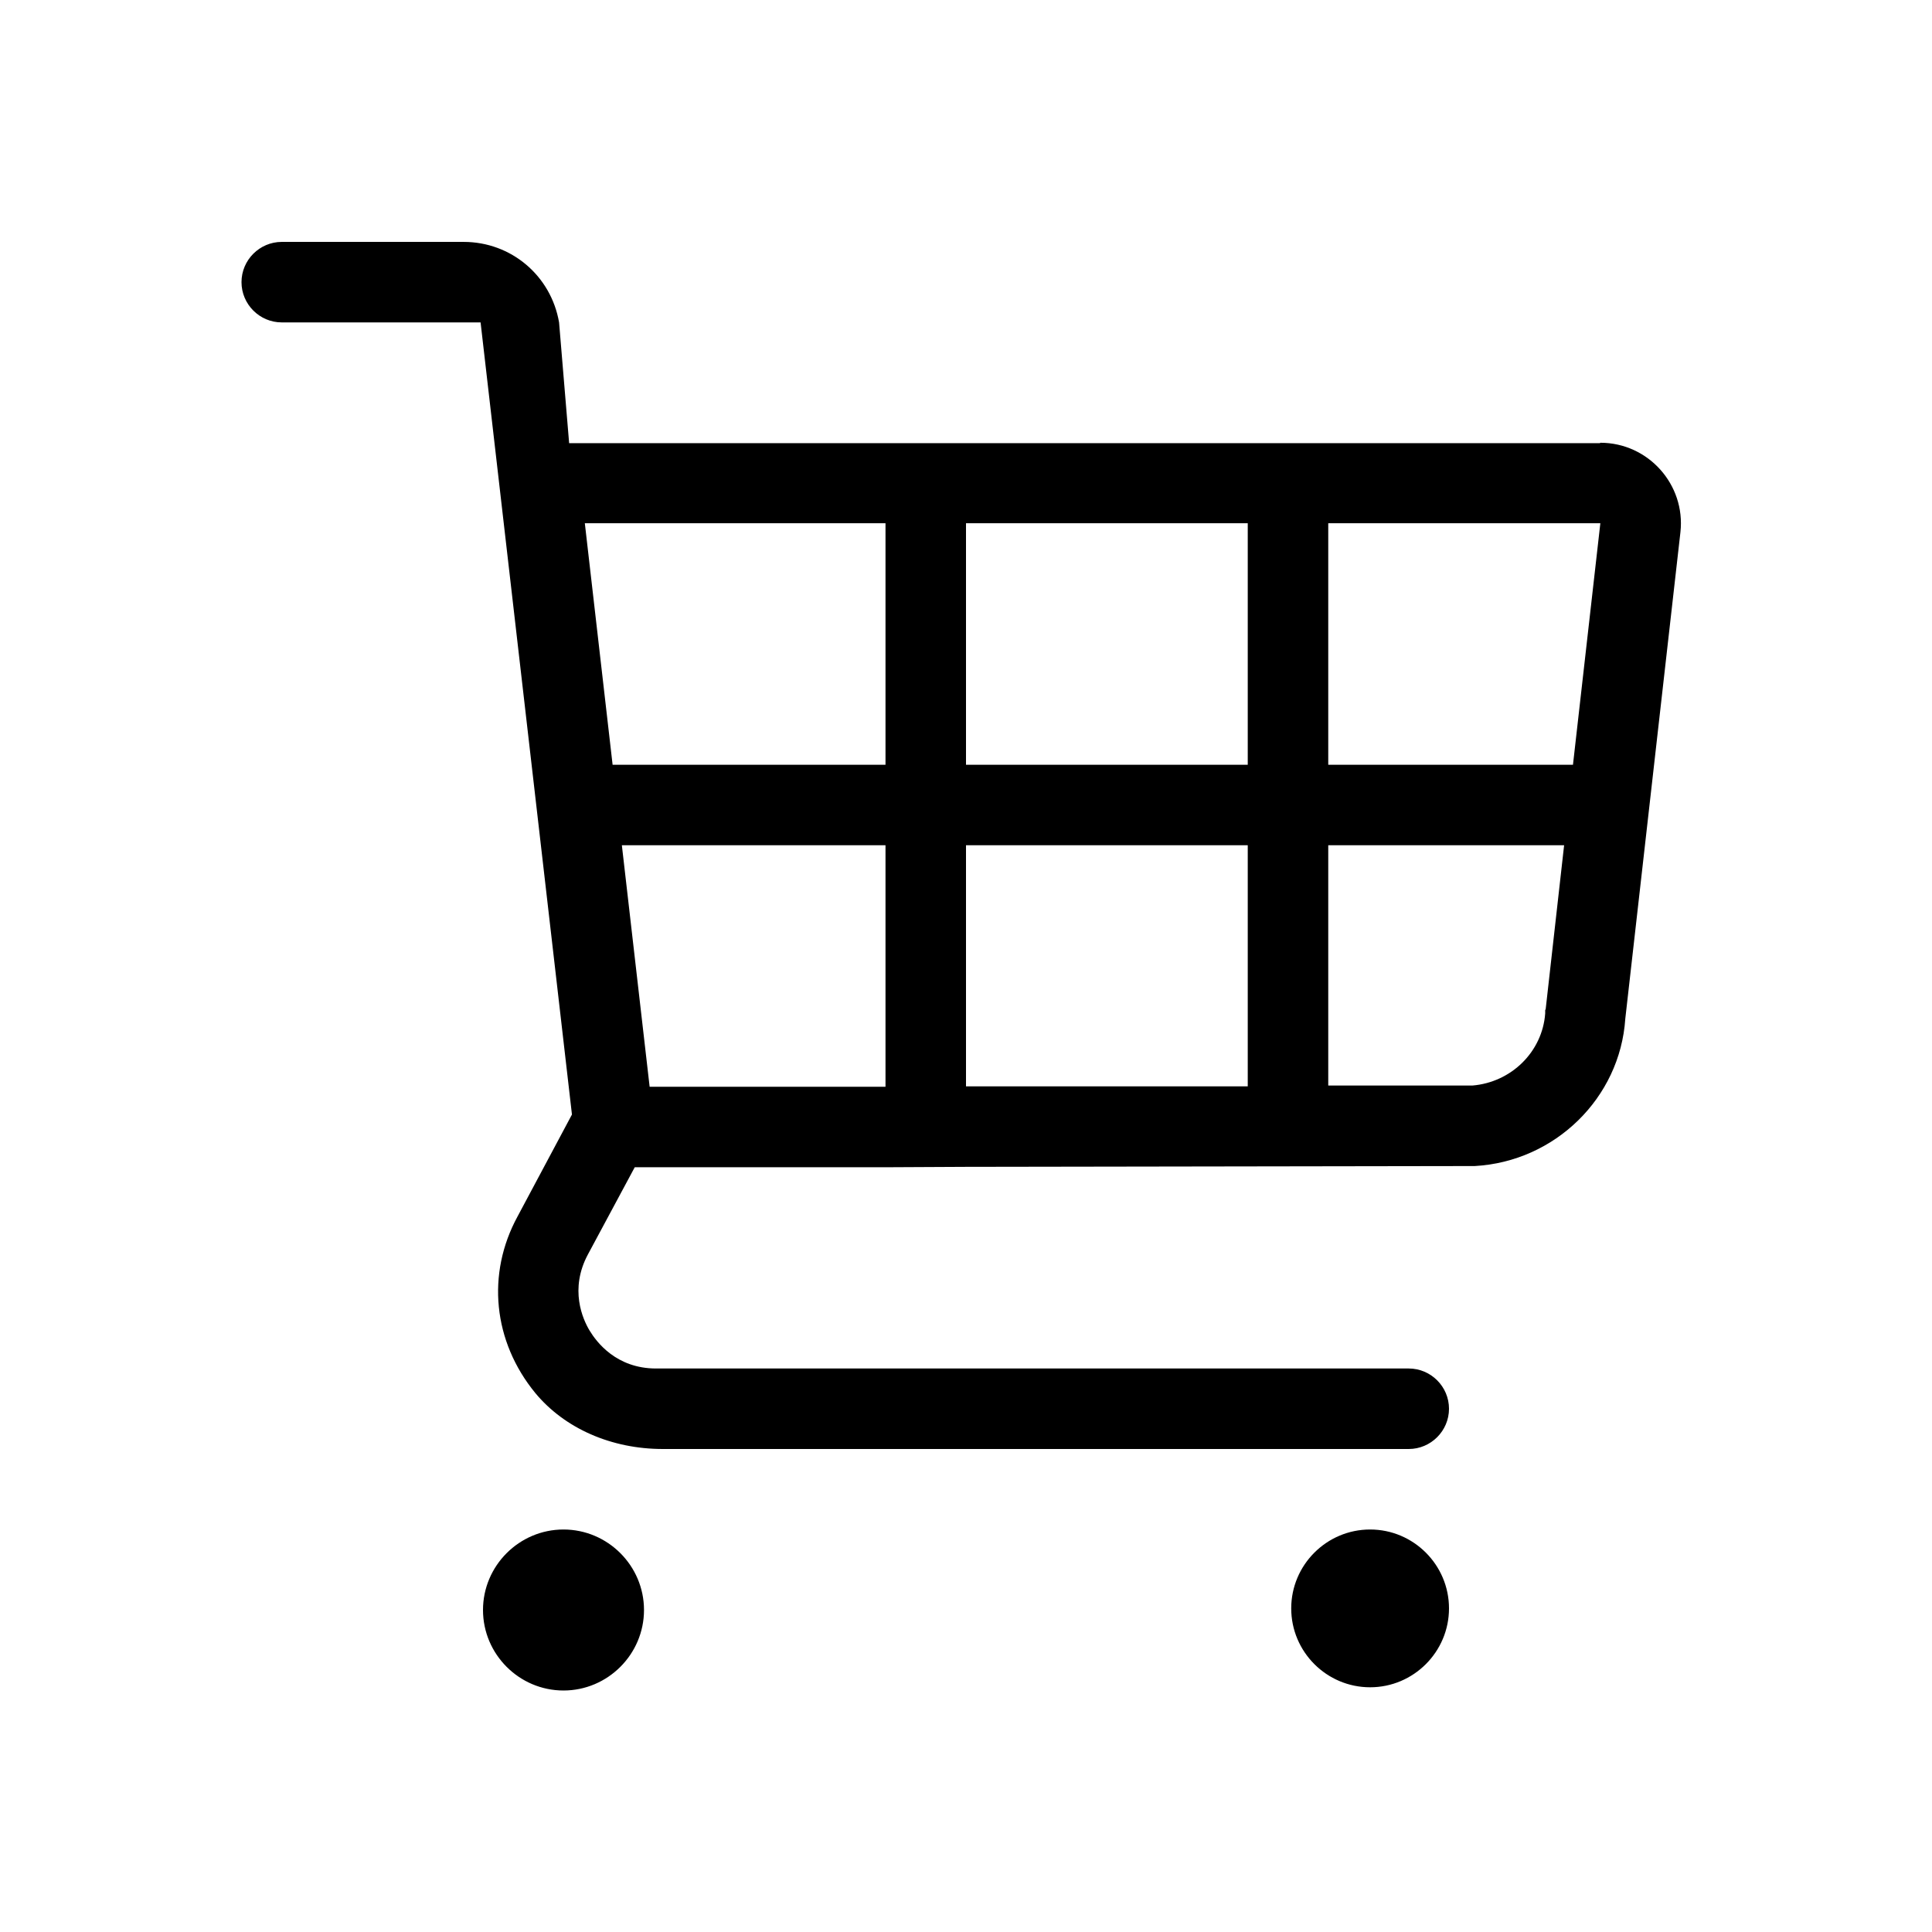 <svg xmlns="http://www.w3.org/2000/svg" viewBox="0 0 48 48"><title>Winkelwagen</title><path d="M36 39.96c0 1.08-.88 1.96-1.96 1.96s-1.96-.88-1.96-1.96.88-1.96 1.96-1.96 1.96.88 1.96 1.96ZM39.76 11c1.19 0 2.12 1.04 1.99 2.22l-1.37 12.09c-.13 1.97-1.75 3.55-3.74 3.66L24 28.99 22 29h-6.23l-1.16 2.16c-.47.87-.13 1.62.04 1.9.17.28.66.94 1.65.94H35c.55 0 1 .45 1 1s-.45 1-1 1H16.47c-1.28 0-2.44-.51-3.17-1.39-1.05-1.28-1.22-2.96-.44-4.39l1.35-2.53-2.27-19.68H7c-.55 0-1-.45-1-1s.45-1 1-1h4.52c1.18 0 2.17.84 2.37 2l.25 3h25.61Zm0 2H33v6h6.08l.68-6ZM24 13v6h7v-6h-7Zm-9.47 0 .69 6H22v-6h-7.47ZM22 26.99V21h-6.55l.69 6H22Zm2 0h7V21h-7v5.99Zm14.4-1.9.46-4.09H33v5.97h3.58c.97-.08 1.74-.84 1.81-1.79v-.1ZM14 38c-1.1 0-2 .9-2 2s.9 2 2 2 2-.9 2-2-.9-2-2-2Z"/></svg>

